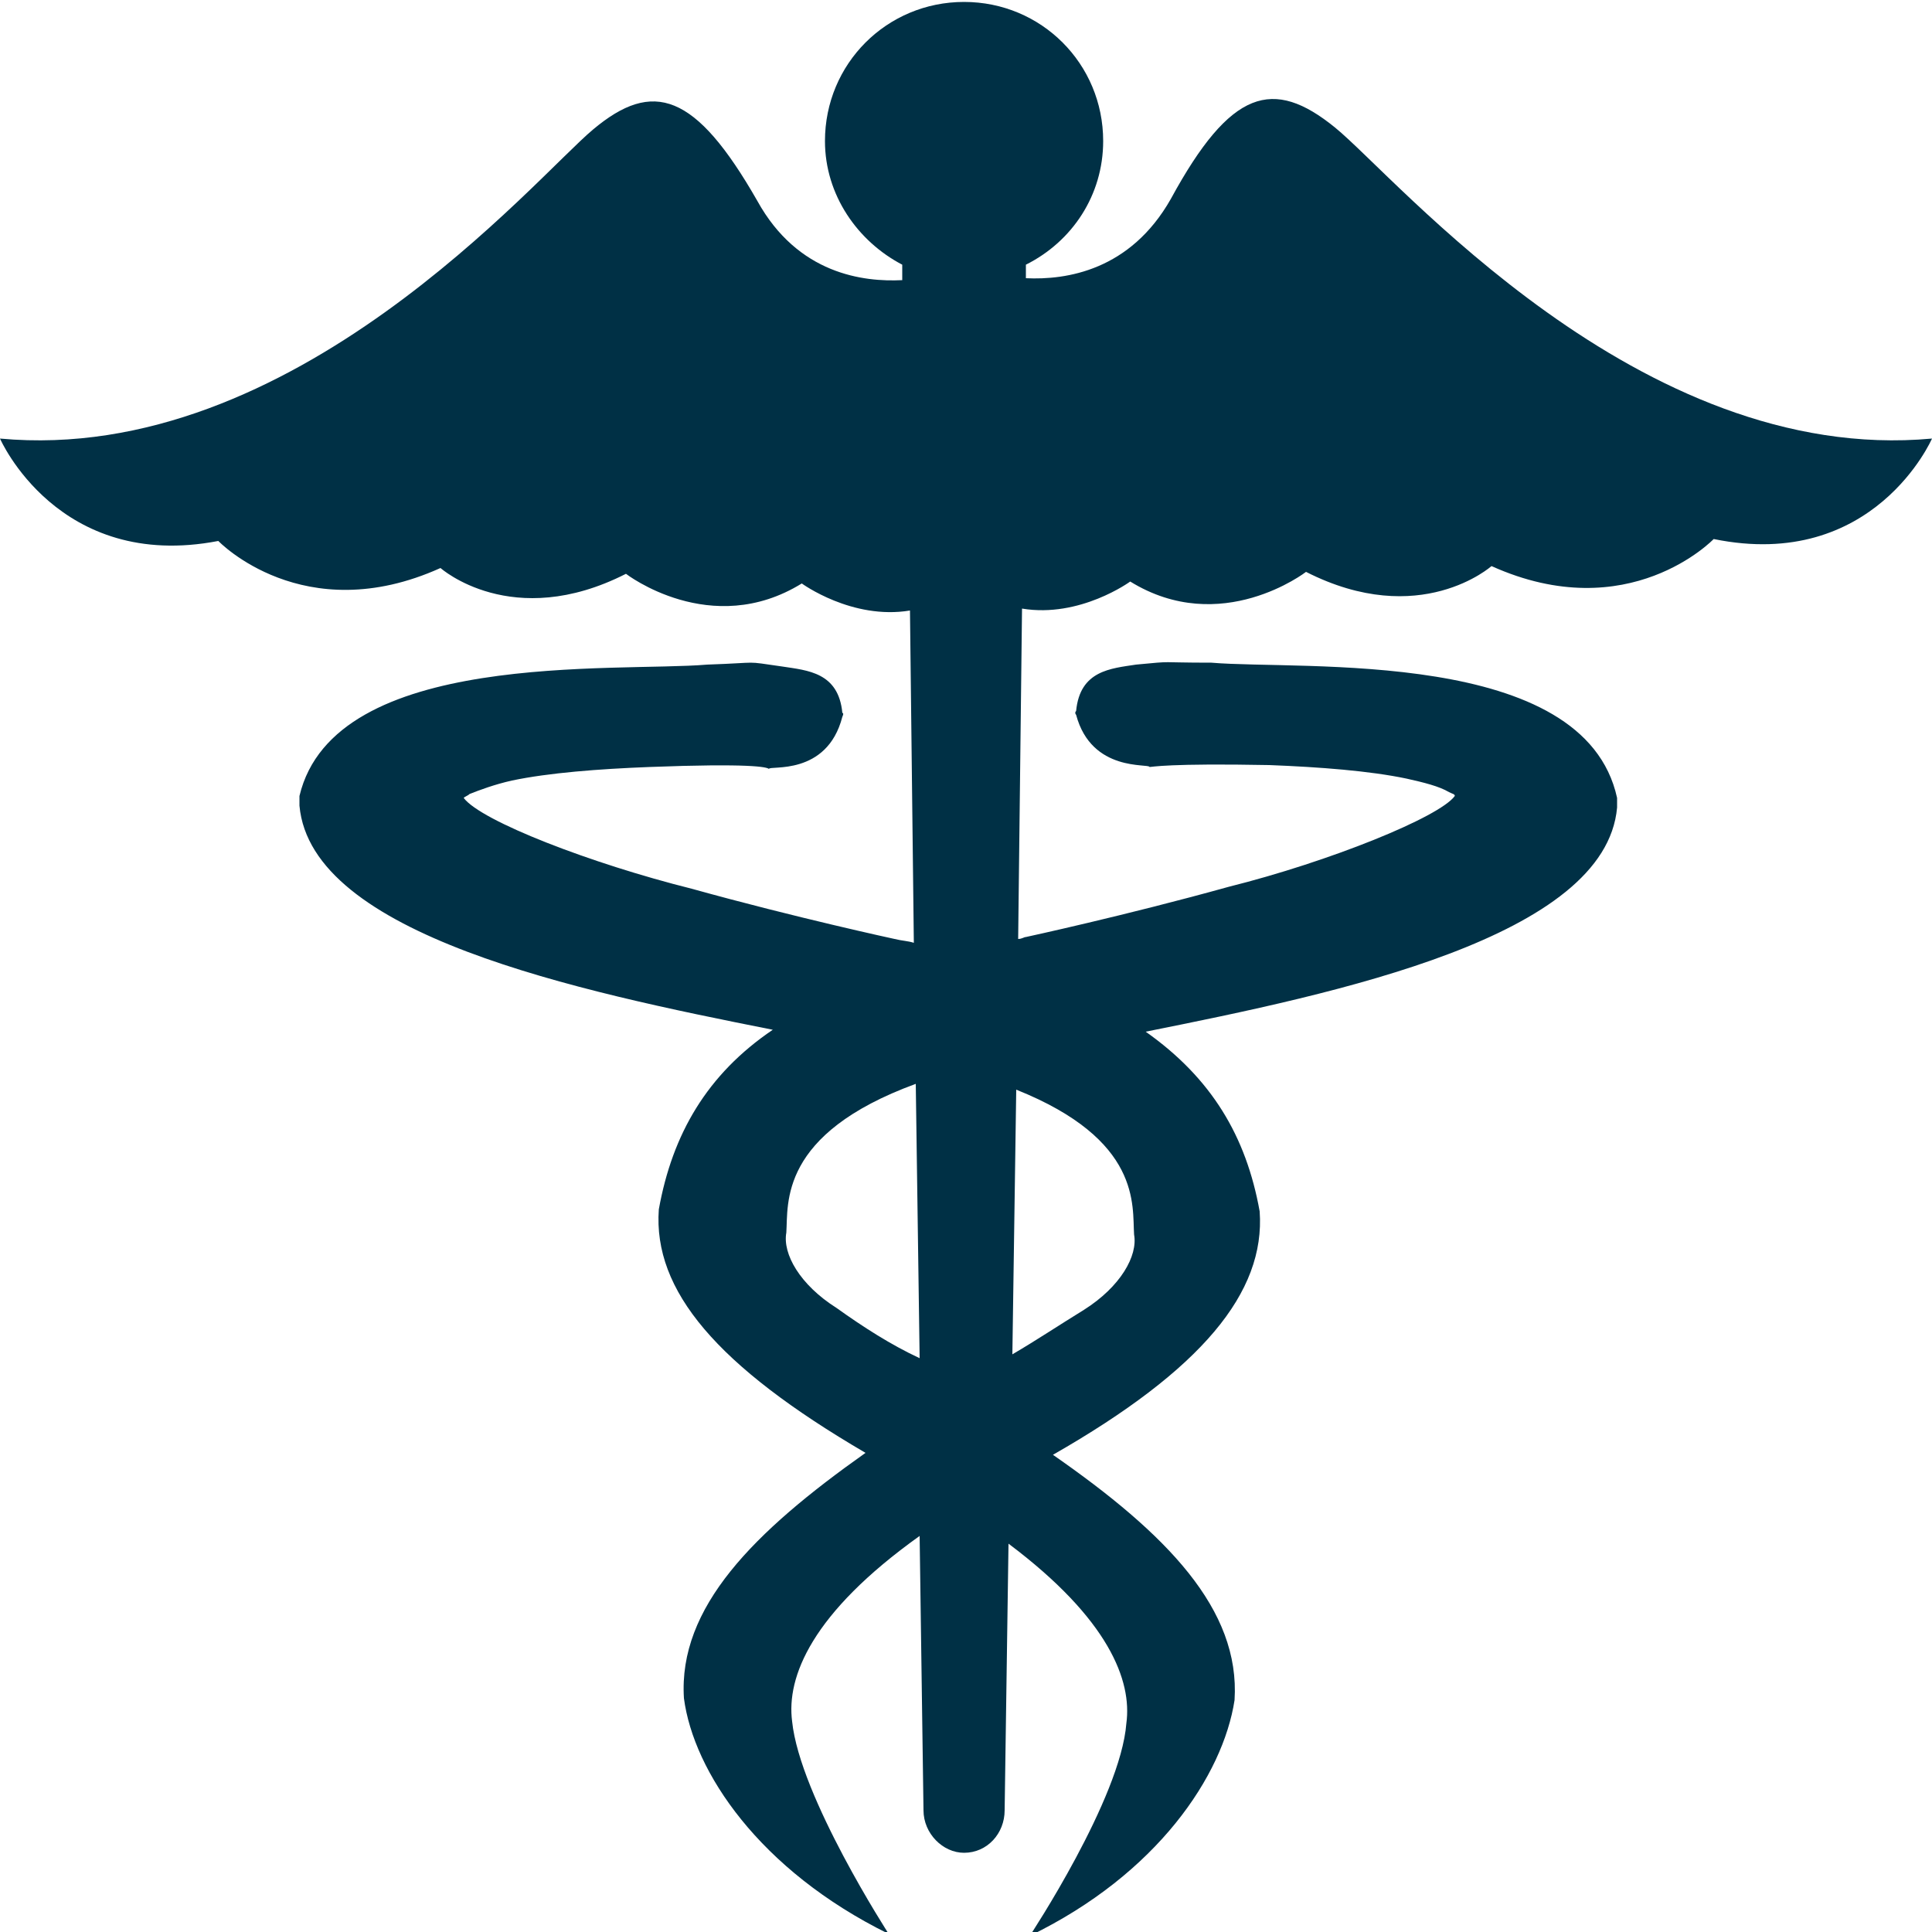 <?xml version="1.0" encoding="utf-8"?>
<!-- Generator: Adobe Illustrator 19.1.0, SVG Export Plug-In . SVG Version: 6.00 Build 0)  -->
<svg version="1.1" id="Layer_1" xmlns="http://www.w3.org/2000/svg" xmlns:xlink="http://www.w3.org/1999/xlink" x="0px" y="0px"
	 viewBox="-20 20.7 100 100" style="enable-background:new -20 20.7 100 100;" xml:space="preserve">
<style type="text/css">
	.st0{fill:#003045;}
</style>
<path class="st0" d="M49.1,27.3c-3.2-2.6-5.4-2-8.5,3.7c-2.1,3.7-5.4,4.2-7.5,4.1l0-0.7c2.4-1.2,4-3.6,4-6.4c0-4-3.2-7.2-7.2-7.2
	s-7.2,3.2-7.2,7.2c0,2.8,1.7,5.2,4,6.4l0,0.8c-2,0.1-5.4-0.3-7.5-4.1c-3.2-5.6-5.4-6.3-8.5-3.7C7.7,29.9-4.8,44.8-20,43.4
	c0,0,3,6.9,11.3,5.3c0,0,4.4,4.6,11.5,1.4c0,0,3.7,3.3,9.6,0.3c0,0,4.4,3.4,9.1,0.5c0,0,2.6,1.9,5.6,1.4l0.2,17.2
	c-0.3-0.1-0.6-0.1-1-0.2c0,0-5.1-1.1-10.5-2.6C10.6,65.4,4.9,63.2,4,62c0.1-0.1,0.2-0.1,0.3-0.2c0.5-0.2,1.3-0.5,2.2-0.7
	c1.9-0.4,4.5-0.6,7.1-0.7c5.2-0.2,6.1,0,6.2,0.1c0-0.2,3,0.4,3.8-2.7c0,0,0.1-0.2,0-0.2c-0.2-2.1-1.8-2.2-3.1-2.4
	c-2.1-0.3-1-0.2-3.9-0.1c-4.7,0.4-19.3-0.8-21.1,6.8c0,0.2,0,0.4,0,0.5C-3.9,69.1,9.9,72,20,74c-3.4,2.3-5.2,5.4-5.9,9.3
	c-0.3,4.2,3,8.1,10.7,12.6c-5.8,4.1-9.7,8-9.4,12.7c0.5,3.8,3.9,8.9,10.6,12.2c0,0,0,0,0,0c0,0,0,0,0,0c0,0-4.6-7.1-5-11
	c-0.3-2.3,1-5.6,6.6-9.6l0.2,14.2h0c0,1.2,1,2.2,2.1,2.2c1.2,0,2.1-1,2.1-2.2h0l0.2-13.8c5.2,3.9,6.4,7.1,6.1,9.3
	c-0.3,3.9-5,11-5,11c0,0,0,0,0,0c0,0,0,0,0,0c6.6-3.2,10-8.3,10.6-12.2c0.3-4.7-3.5-8.6-9.4-12.7c7.7-4.4,11-8.4,10.7-12.6
	c-0.7-3.9-2.5-6.9-5.9-9.3c10-2,23.8-4.9,24.4-11.6c0-0.2,0-0.3,0-0.5C62,54.2,47.4,55.4,42.7,55c-2.9,0-1.8-0.1-3.9,0.1
	c-1.3,0.2-2.9,0.3-3.1,2.4c-0.1,0.1,0,0.2,0,0.2c0.8,3,3.8,2.5,3.8,2.7c0.1,0,1-0.2,6.2-0.1c2.6,0.1,5.2,0.3,7.1,0.7
	c0.9,0.2,1.7,0.4,2.2,0.7c0.2,0.1,0.3,0.1,0.3,0.2c-0.8,1.1-6.5,3.4-11.7,4.7c-5.4,1.5-10.5,2.6-10.5,2.6c-0.1,0-0.2,0.1-0.4,0.1
	l0.2-17.1c3,0.5,5.6-1.4,5.6-1.4c4.7,2.9,9.1-0.5,9.1-0.5c5.9,3,9.6-0.3,9.6-0.3c7.1,3.2,11.5-1.4,11.5-1.4C77,50.3,80,43.4,80,43.4
	C64.8,44.8,52.3,29.9,49.1,27.3z M23.3,88.4c-1.9-1.2-2.8-2.8-2.6-3.9c0.1-1.5-0.4-5.1,6.7-7.7l0.2,14.2
	C26.1,90.3,24.7,89.4,23.3,88.4z M38.7,84.6c0.2,1.1-0.7,2.7-2.6,3.9c-1.3,0.8-2.5,1.6-3.7,2.3l0.2-13.7
	C39.1,79.7,38.6,83.1,38.7,84.6z"/>
</svg>
